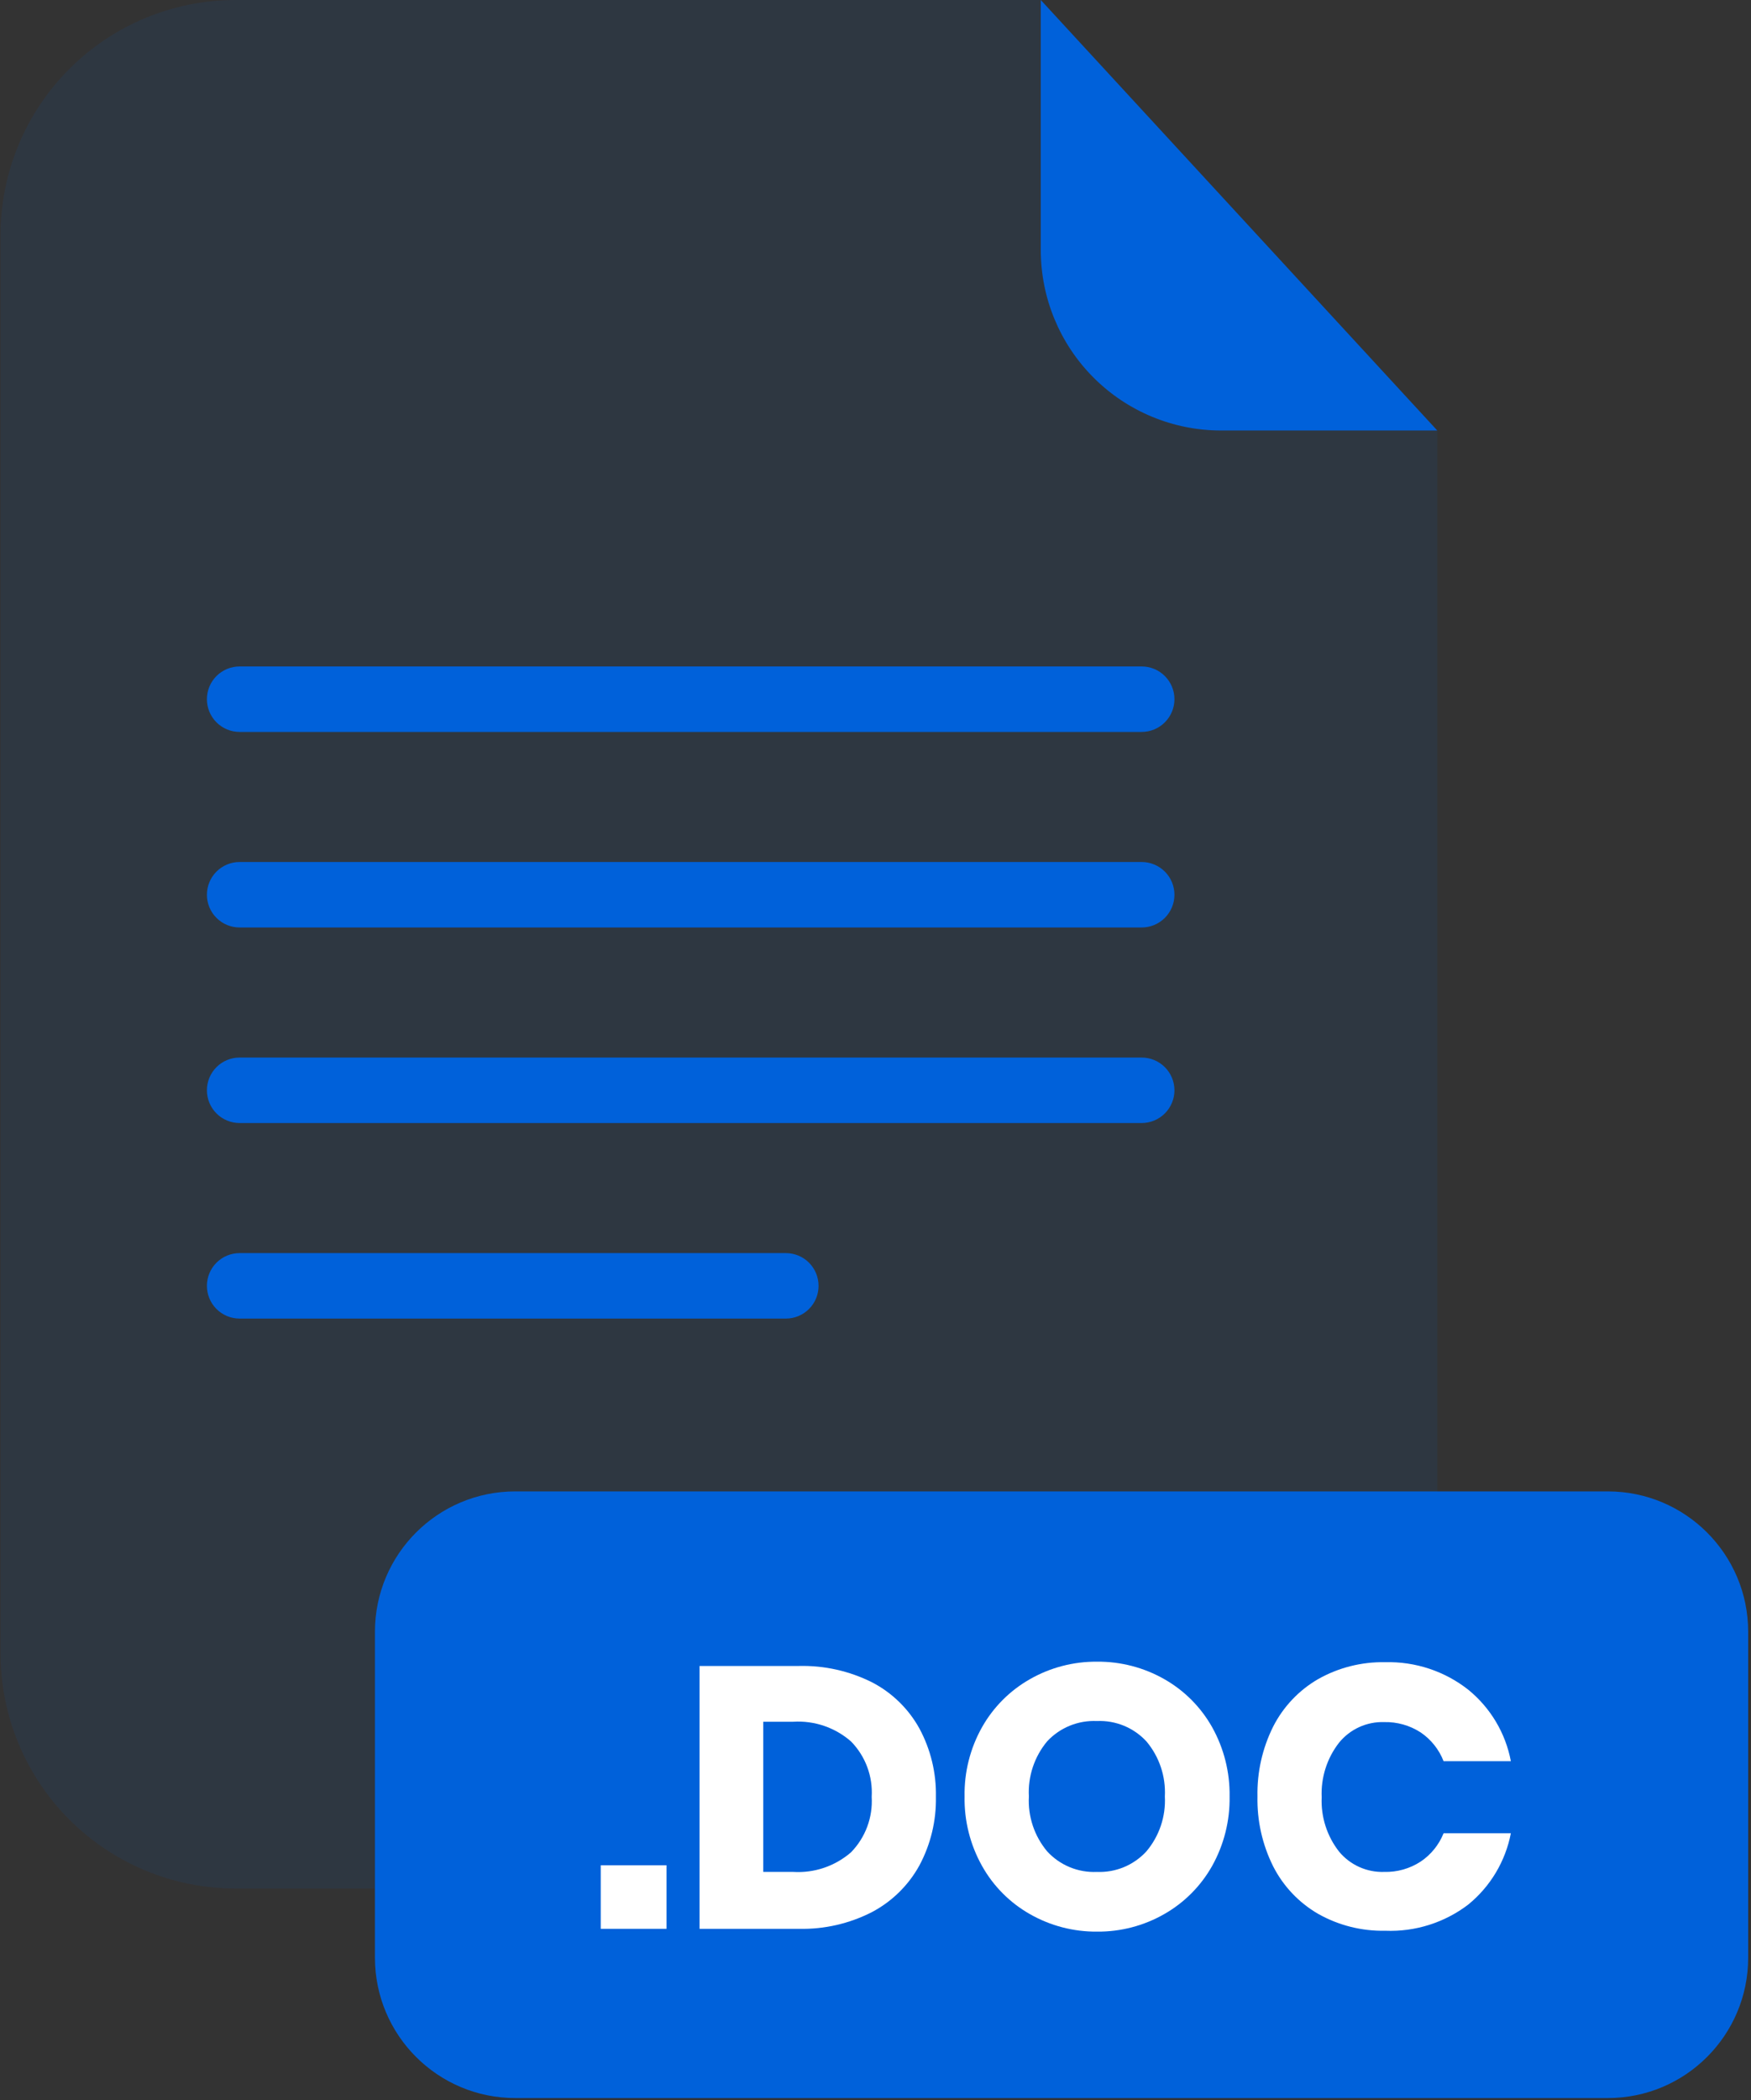 <svg width="563" height="675" viewBox="0 0 563 675" fill="none" xmlns="http://www.w3.org/2000/svg">
<rect x="0" y="0" width="563" height="675" fill="#333333" stroke="none"/>
<g opacity="0.3">
<path opacity="0.3" d="M392.571 138.367C377.212 138.352 362.485 132.243 351.624 121.382C340.763 110.521 334.655 95.795 334.64 80.435V5.22152e-06H75.803C65.872 -0.004 56.038 1.949 46.862 5.747C37.686 9.544 29.349 15.113 22.326 22.134C15.302 29.154 9.731 37.49 5.93 46.664C2.129 55.839 0.172 65.672 0.172 75.603V531.356C0.172 541.286 2.129 551.12 5.93 560.295C9.731 569.469 15.302 577.805 22.326 584.826C29.349 591.846 37.686 597.414 46.862 601.212C56.038 605.01 65.872 606.963 75.803 606.959H386.531C396.459 606.959 406.29 605.004 415.463 601.204C424.635 597.405 432.97 591.836 439.991 584.815C447.011 577.795 452.58 569.461 456.379 560.288C460.178 551.115 462.134 541.284 462.134 531.356V138.367H392.571Z" fill="#0061DA"/>
</g>
<path d="M462.135 138.367H392.572C377.213 138.352 362.486 132.243 351.625 121.382C340.764 110.521 334.656 95.795 334.641 80.435V0L462.135 138.367Z" fill="#0061DA"/>
<path d="M367.086 235.237H77.036C74.249 235.237 71.576 234.13 69.606 232.16C67.635 230.189 66.528 227.517 66.528 224.73C66.525 223.348 66.794 221.978 67.32 220.7C67.847 219.422 68.62 218.26 69.596 217.282C70.572 216.303 71.732 215.527 73.008 214.997C74.285 214.467 75.653 214.194 77.036 214.194H367.086C369.88 214.194 372.56 215.304 374.536 217.28C376.512 219.256 377.622 221.936 377.622 224.73C377.614 227.519 376.501 230.192 374.526 232.162C372.551 234.131 369.876 235.237 367.086 235.237Z" fill="#0061DA"/>
<path d="M367.086 298.086H77.036C74.249 298.086 71.576 296.979 69.606 295.008C67.635 293.037 66.528 290.365 66.528 287.578C66.525 286.196 66.794 284.827 67.32 283.549C67.847 282.27 68.62 281.109 69.596 280.13C70.572 279.151 71.732 278.375 73.008 277.845C74.285 277.315 75.653 277.043 77.036 277.043H367.086C369.88 277.043 372.56 278.152 374.536 280.128C376.512 282.104 377.622 284.784 377.622 287.578C377.614 290.368 376.501 293.04 374.526 295.009C372.551 296.979 369.876 298.086 367.086 298.086Z" fill="#0061DA"/>
<path d="M367.086 360.933H77.036C75.653 360.933 74.285 360.66 73.008 360.131C71.732 359.601 70.572 358.825 69.596 357.846C68.62 356.867 67.847 355.705 67.32 354.427C66.794 353.149 66.525 351.78 66.528 350.398C66.528 347.611 67.635 344.938 69.606 342.968C71.576 340.997 74.249 339.89 77.036 339.89H367.086C369.876 339.89 372.551 340.996 374.526 342.966C376.501 344.936 377.614 347.608 377.622 350.398C377.622 353.192 376.512 355.872 374.536 357.847C372.56 359.823 369.88 360.933 367.086 360.933Z" fill="#0061DA"/>
<path d="M252.684 423.781H77.036C75.653 423.781 74.285 423.509 73.008 422.979C71.732 422.449 70.572 421.672 69.596 420.694C68.62 419.715 67.847 418.554 67.32 417.276C66.794 415.998 66.525 414.628 66.528 413.246C66.528 410.459 67.635 407.786 69.606 405.816C71.576 403.845 74.249 402.739 77.036 402.739H252.684C255.471 402.739 258.144 403.845 260.114 405.816C262.085 407.786 263.192 410.459 263.192 413.246C263.195 414.628 262.926 415.998 262.4 417.276C261.874 418.554 261.1 419.715 260.124 420.694C259.148 421.672 257.988 422.449 256.712 422.979C255.435 423.509 254.066 423.781 252.684 423.781Z" fill="#0061DA"/>
<path d="M516.973 479.325H165.677C140.757 479.325 120.557 499.526 120.557 524.445V629.182C120.557 654.101 140.757 674.302 165.677 674.302H516.973C541.893 674.302 562.093 654.101 562.093 629.182V524.445C562.093 499.526 541.893 479.325 516.973 479.325Z" fill="#0061DA"/>
<path d="M214.307 599.486V619.91H193.152V599.486H214.307Z" fill="white"/>
<path d="M295.615 599.542C292.097 605.93 286.784 611.146 280.332 614.545C273.07 618.258 264.998 620.102 256.844 619.911H224.929V535.43H256.844C265.004 535.228 273.088 537.032 280.388 540.684C286.814 544.02 292.112 549.181 295.615 555.518C299.248 562.262 301.077 569.829 300.925 577.488C301.07 585.172 299.241 592.765 295.615 599.542ZM273.645 595.3C275.929 592.955 277.698 590.161 278.84 587.093C279.982 584.026 280.471 580.755 280.275 577.488C280.472 574.225 279.983 570.957 278.842 567.894C277.7 564.831 275.93 562.042 273.645 559.704C268.526 555.216 261.841 552.933 255.046 553.354H245.41V601.621H255.074C261.854 602.03 268.523 599.76 273.645 595.3Z" fill="white"/>
<path d="M374.367 539.672C380.795 543.323 386.107 548.655 389.734 555.096C393.535 561.899 395.473 569.584 395.353 577.375C395.482 585.185 393.544 592.891 389.734 599.71C386.095 606.176 380.763 611.528 374.31 615.191C367.743 618.941 360.296 620.88 352.733 620.809C345.171 620.876 337.726 618.937 331.157 615.191C324.706 611.535 319.381 606.181 315.761 599.71C311.939 592.896 310 585.187 310.142 577.375C309.996 569.581 311.936 561.889 315.761 555.096C319.399 548.654 324.721 543.322 331.157 539.672C337.726 535.925 345.171 533.986 352.733 534.053C360.314 533.982 367.779 535.921 374.367 539.672ZM336.72 559.619C332.575 564.577 330.467 570.923 330.82 577.375C330.465 583.802 332.575 590.122 336.72 595.047C338.738 597.241 341.213 598.966 343.97 600.102C346.727 601.238 349.699 601.756 352.678 601.621C355.647 601.748 358.608 601.226 361.354 600.09C364.101 598.955 366.566 597.234 368.579 595.047C372.743 590.13 374.874 583.809 374.535 577.375C374.872 570.951 372.764 564.637 368.635 559.703C366.618 557.508 364.143 555.781 361.386 554.646C358.629 553.51 355.656 552.992 352.678 553.129C349.707 552.993 346.741 553.502 343.986 554.623C341.231 555.743 338.752 557.448 336.72 559.619Z" fill="white"/>
<path d="M472.105 543.072C479.23 548.87 484.077 556.999 485.788 566.025H464.154C462.695 562.284 460.139 559.072 456.822 556.81C453.325 554.533 449.221 553.368 445.05 553.467C442.296 553.378 439.557 553.926 437.048 555.066C434.539 556.206 432.327 557.908 430.581 560.041C426.669 565.045 424.676 571.283 424.962 577.628C424.676 583.948 426.67 590.159 430.581 595.131C432.341 597.242 434.558 598.924 437.066 600.049C439.573 601.173 442.304 601.711 445.05 601.621C449.223 601.732 453.33 600.566 456.822 598.278C460.12 596.056 462.675 592.895 464.154 589.203H485.788C484.049 598.202 479.206 606.306 472.105 612.101C464.463 617.935 455.022 620.917 445.415 620.529C437.845 620.689 430.373 618.805 423.782 615.078C417.614 611.493 412.61 606.207 409.37 599.851C405.887 592.88 404.152 585.166 404.313 577.375C404.154 569.585 405.889 561.872 409.37 554.9C412.61 548.544 417.614 543.257 423.782 539.672C430.373 535.945 437.845 534.062 445.415 534.222C455.072 533.966 464.514 537.097 472.105 543.072Z" fill="white"/>
</svg>
